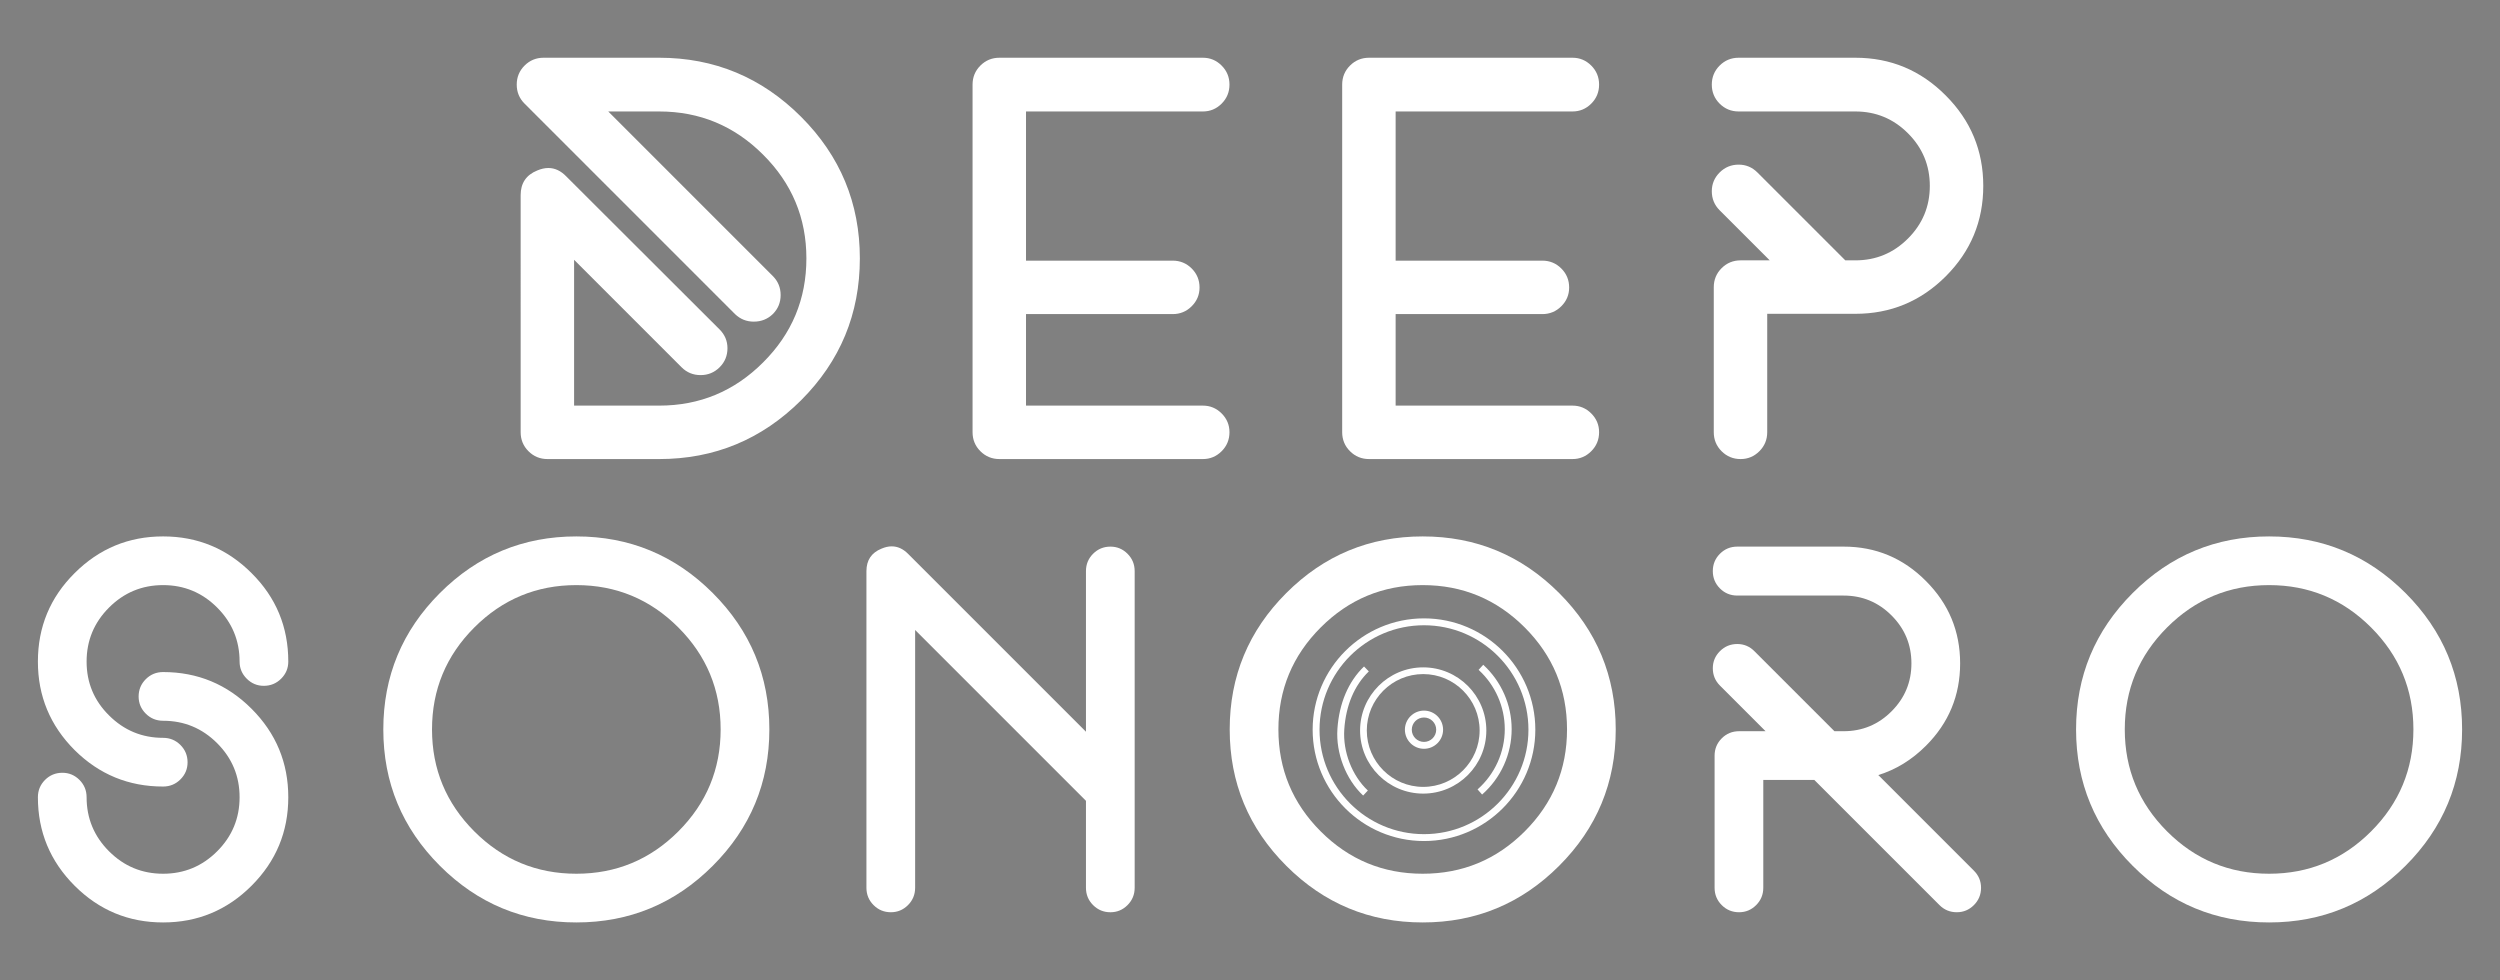 <?xml version="1.0" encoding="utf-8"?>
<!-- Generator: Adobe Illustrator 16.0.0, SVG Export Plug-In . SVG Version: 6.00 Build 0)  -->
<!DOCTYPE svg PUBLIC "-//W3C//DTD SVG 1.1//EN" "http://www.w3.org/Graphics/SVG/1.1/DTD/svg11.dtd">
<svg version="1.1" id="Capa_1" xmlns="http://www.w3.org/2000/svg" xmlns:xlink="http://www.w3.org/1999/xlink" x="0px" y="0px"
	 width="908px" height="356px" viewBox="0 0 908 356" enable-background="new 0 0 908 356" xml:space="preserve">
<rect x="0" y="0" width="908" height="356" fill="#808080" stroke="none"/>
<g>
	<g>
		<path fill="#262424" d="M47.883-273.16l42.179,42.178c1.339,1.342,2.009,2.966,2.009,4.881c0,1.912-0.67,3.538-2.009,4.877
			c-1.339,1.291-2.966,1.937-4.878,1.937c-1.864,0-3.467-0.646-4.805-1.937l-53.942-53.943c-1.34-1.339-2.009-2.964-2.009-4.877
			c0-1.912,0.669-3.537,2.009-4.877c1.339-1.339,2.964-2.01,4.878-2.01h29.624c14.153,0,26.278,5.046,36.368,15.135
			c10.042,10.043,15.065,22.142,15.065,36.296c0,14.204-5.023,26.326-15.065,36.369c-10.09,10.043-22.215,15.063-36.368,15.063
			h-28.62c-1.913,0-3.54-0.67-4.88-2.009c-1.339-1.336-2.007-2.963-2.007-4.875v-60.758c0-3.061,1.41-5.166,4.231-6.314
			c1.006-0.431,1.962-0.646,2.87-0.646c1.674,0,3.204,0.719,4.592,2.152l39.31,39.238c1.337,1.339,2.007,2.941,2.007,4.808
			c0,1.912-0.67,3.535-2.007,4.875c-1.343,1.339-2.967,2.009-4.878,2.009c-1.915,0-3.542-0.67-4.879-2.009l-27.546-27.545v37.376
			h21.807c10.375,0,19.249-3.684,26.612-11.049c7.412-7.365,11.119-16.261,11.119-26.687c0-10.375-3.707-19.247-11.119-26.61
			c-7.363-7.365-16.237-11.049-26.612-11.049H47.883z"/>
		<path fill="#262424" d="M154.963-221.225v23.459H200.3c1.86,0,3.463,0.667,4.802,2.006s2.009,2.941,2.009,4.808
			c0,1.912-0.67,3.539-2.009,4.875c-1.339,1.339-2.941,2.009-4.802,2.009h-52.151c-1.915,0-3.54-0.67-4.881-2.009
			c-1.339-1.336-2.005-2.963-2.005-4.875v-89.093c0-1.912,0.666-3.537,2.005-4.877c1.341-1.339,2.966-2.01,4.881-2.01H200.3
			c1.86,0,3.463,0.671,4.802,2.01c1.339,1.34,2.009,2.965,2.009,4.877c0,1.913-0.67,3.538-2.009,4.877
			c-1.339,1.341-2.941,2.008-4.802,2.008h-45.337v38.235h37.587c1.912,0,3.536,0.67,4.875,2.006
			c1.342,1.343,2.012,2.967,2.012,4.878c0,1.866-0.67,3.469-2.012,4.808c-1.339,1.34-2.963,2.009-4.875,2.009H154.963z"/>
		<path fill="#262424" d="M249.698-221.225v23.459h45.335c1.863,0,3.466,0.667,4.805,2.006c1.34,1.339,2.009,2.941,2.009,4.808
			c0,1.912-0.669,3.539-2.009,4.875c-1.339,1.339-2.941,2.009-4.805,2.009h-52.148c-1.915,0-3.539-0.67-4.881-2.009
			c-1.336-1.336-2.006-2.963-2.006-4.875v-89.093c0-1.912,0.67-3.537,2.006-4.877c1.342-1.339,2.966-2.01,4.881-2.01h52.148
			c1.863,0,3.466,0.671,4.805,2.01c1.34,1.34,2.009,2.965,2.009,4.877c0,1.913-0.669,3.538-2.009,4.877
			c-1.339,1.341-2.941,2.008-4.805,2.008h-45.335v38.235h37.589c1.911,0,3.538,0.67,4.874,2.006
			c1.343,1.343,2.012,2.967,2.012,4.878c0,1.866-0.669,3.469-2.012,4.808c-1.336,1.34-2.963,2.009-4.874,2.009H249.698z"/>
		<path fill="#262424" d="M364.954-234.997h2.582c5.259,0,9.755-1.865,13.484-5.596c3.729-3.729,5.596-8.225,5.596-13.483
			c0-5.262-1.866-9.759-5.596-13.487c-3.729-3.73-8.226-5.597-13.484-5.597h-29.912c-1.915,0-3.539-0.667-4.881-2.008
			c-1.336-1.339-2.006-2.964-2.006-4.877c0-1.912,0.67-3.537,2.006-4.877c1.342-1.339,2.966-2.01,4.881-2.01h29.912
			c9.037,0,16.76,3.229,23.17,9.683c6.404,6.411,9.61,14.132,9.61,23.173c0,9.035-3.206,16.76-9.61,23.17
			c-6.41,6.407-14.133,9.609-23.17,9.609H344.94v30.345c0,1.912-0.672,3.539-2.009,4.875c-1.339,1.339-2.941,2.009-4.808,2.009
			c-1.912,0-3.539-0.67-4.878-2.009c-1.339-1.336-2.006-2.963-2.006-4.875v-37.158c0-1.915,0.667-3.539,2.006-4.881
			c1.339-1.337,2.966-2.006,4.878-2.006h7.462l-12.843-12.84c-1.336-1.34-2.006-2.965-2.006-4.878c0-1.865,0.67-3.468,2.006-4.807
			c1.342-1.339,2.966-2.009,4.881-2.009c1.863,0,3.466,0.67,4.805,2.009L364.954-234.997z"/>
	</g>
	<g>
		<path fill="#262424" d="M472.129-229.933c-6.485-6.49-9.732-14.307-9.732-23.455c0-9.193,3.247-17.011,9.732-23.457
			c6.49-6.486,14.309-9.731,23.455-9.731c9.15,0,16.968,3.245,23.456,9.731c6.489,6.446,9.735,14.264,9.735,23.457
			c0,1.758-0.633,3.268-1.893,4.528c-1.263,1.263-2.794,1.893-4.597,1.893c-1.758,0-3.27-0.63-4.529-1.893
			c-1.263-1.261-1.891-2.771-1.891-4.528c0-5.587-1.984-10.365-5.952-14.33c-3.964-3.966-8.741-5.949-14.33-5.949
			c-5.586,0-10.362,1.983-14.329,5.949c-3.966,3.965-5.948,8.743-5.948,14.33s1.982,10.341,5.948,14.263
			c3.967,3.965,8.743,5.947,14.329,5.947c1.802,0,3.337,0.634,4.597,1.894c1.263,1.262,1.893,2.795,1.893,4.597
			c0,1.758-0.63,3.269-1.893,4.527c-1.26,1.263-2.795,1.894-4.597,1.894C486.438-220.267,478.619-223.488,472.129-229.933z
			 M472.129-193.973c-6.485-6.488-9.732-14.306-9.732-23.455c0-1.802,0.628-3.334,1.894-4.596c1.262-1.261,2.794-1.893,4.596-1.893
			c1.757,0,3.266,0.632,4.527,1.893c1.264,1.262,1.894,2.794,1.894,4.596c0,5.588,1.982,10.365,5.948,14.33
			c3.967,3.964,8.743,5.946,14.329,5.946c5.589,0,10.366-1.982,14.33-5.946c3.968-3.965,5.952-8.742,5.952-14.33
			c0-5.589-1.984-10.364-5.952-14.331c-3.964-3.963-8.741-5.947-14.33-5.947c-1.801,0-3.333-0.631-4.595-1.893
			c-1.261-1.262-1.893-2.771-1.893-4.529c0-1.802,0.632-3.334,1.893-4.596c1.262-1.262,2.794-1.893,4.595-1.893
			c9.15,0,16.968,3.243,23.456,9.733c6.489,6.49,9.735,14.309,9.735,23.455c0,9.149-3.246,16.967-9.735,23.455
			c-6.488,6.488-14.306,9.734-23.456,9.734C486.438-184.238,478.619-187.484,472.129-193.973z"/>
		<path fill="#262424" d="M568.978-199.245c-10.003-10.005-15.008-22.058-15.008-36.164c0-14.103,5.005-26.159,15.008-36.161
			c10.002-10.004,22.057-15.006,36.164-15.006c14.103,0,26.16,5.002,36.163,15.006c10.001,10.002,15.006,22.059,15.006,36.161
			c0,14.106-5.005,26.159-15.006,36.164c-10.003,10.002-22.061,15.007-36.163,15.007
			C591.034-184.238,578.979-189.243,568.978-199.245z M578.103-262.445c-7.479,7.479-11.222,16.494-11.222,27.036
			c0,10.545,3.742,19.558,11.222,27.04c7.48,7.479,16.491,11.218,27.039,11.218c10.543,0,19.556-3.738,27.037-11.218
			c7.479-7.482,11.218-16.495,11.218-27.04c0-10.542-3.739-19.557-11.218-27.036c-7.481-7.48-16.494-11.222-27.037-11.222
			C594.594-273.667,585.583-269.926,578.103-262.445z"/>
		<path fill="#262424" d="M740.247-216.481l-45.29-45.287v68.338c0,1.802-0.632,3.333-1.891,4.595
			c-1.263,1.264-2.774,1.894-4.532,1.894c-1.803,0-3.334-0.63-4.595-1.894c-1.262-1.262-1.892-2.793-1.892-4.595v-83.953
			c0-2.883,1.33-4.866,3.985-5.947c0.947-0.407,1.85-0.611,2.706-0.611c1.575,0,3.016,0.655,4.327,1.961l47.181,47.183v-42.585
			c0-1.802,0.629-3.334,1.891-4.598c1.263-1.261,2.796-1.893,4.599-1.893c1.757,0,3.264,0.632,4.528,1.893
			c1.261,1.264,1.895,2.796,1.895,4.598v83.953c0,1.802-0.634,3.333-1.895,4.595c-1.265,1.264-2.771,1.894-4.528,1.894
			c-1.803,0-3.336-0.63-4.599-1.894c-1.262-1.262-1.891-2.793-1.891-4.595V-216.481z"/>
		<path fill="#262424" d="M793.36-199.245c-10.005-10.005-15.007-22.058-15.007-36.164c0-14.103,5.002-26.159,15.007-36.161
			c10.003-10.004,22.058-15.006,36.162-15.006s26.159,5.002,36.163,15.006c10.005,10.002,15.007,22.059,15.007,36.161
			c0,14.106-5.002,26.159-15.007,36.164c-10.004,10.002-22.059,15.007-36.163,15.007S803.363-189.243,793.36-199.245z
			 M802.486-262.445c-7.483,7.479-11.222,16.494-11.222,27.036c0,10.545,3.738,19.558,11.222,27.04
			c7.479,7.479,16.492,11.218,27.036,11.218c10.545,0,19.558-3.738,27.039-11.218c7.479-7.482,11.22-16.495,11.22-27.04
			c0-10.542-3.74-19.557-11.22-27.036c-7.481-7.48-16.494-11.222-27.039-11.222C818.979-273.667,809.966-269.926,802.486-262.445z"
			/>
		<path fill="#262424" d="M933.33-222.023h-13.519v28.593c0,1.802-0.629,3.333-1.892,4.595c-1.261,1.264-2.771,1.894-4.528,1.894
			c-1.802,0-3.339-0.63-4.598-1.894c-1.26-1.262-1.892-2.793-1.892-4.595v-35.016c0-1.802,0.632-3.333,1.892-4.597
			c1.259-1.259,2.796-1.893,4.598-1.893h7.028l-12.1-12.098c-1.263-1.263-1.893-2.796-1.893-4.597c0-1.758,0.63-3.268,1.893-4.529
			c1.264-1.26,2.791-1.894,4.598-1.894c1.759,0,3.266,0.634,4.528,1.894l21.229,21.224h2.432c4.956,0,9.192-1.757,12.705-5.272
			c3.517-3.513,5.271-7.75,5.271-12.706s-1.755-9.193-5.271-12.709c-3.513-3.515-7.749-5.272-12.705-5.272h-28.188
			c-1.807,0-3.334-0.631-4.598-1.891c-1.263-1.264-1.893-2.796-1.893-4.598s0.63-3.334,1.893-4.598
			c1.264-1.261,2.791-1.893,4.598-1.893h28.188c8.515,0,15.791,3.043,21.831,9.126c6.037,6.04,9.06,13.316,9.06,21.834
			c0,8.517-3.022,15.795-9.06,21.833c-3.742,3.741-7.953,6.329-12.639,7.771l25.349,25.35c1.26,1.263,1.893,2.772,1.893,4.529
			c0,1.802-0.633,3.333-1.893,4.595c-1.265,1.264-2.773,1.894-4.53,1.894c-1.803,0-3.336-0.63-4.597-1.894L933.33-222.023z"/>
		<path fill="#262424" d="M1017.741-199.245c-10.008-10.005-15.01-22.058-15.01-36.164c0-14.103,5.002-26.159,15.01-36.161
			c10.003-10.004,22.055-15.006,36.162-15.006c14.104,0,26.16,5.002,36.161,15.006c10.006,10.002,15.008,22.059,15.008,36.161
			c0,14.106-5.002,26.159-15.008,36.164c-10.001,10.002-22.058,15.007-36.161,15.007
			C1039.796-184.238,1027.744-189.243,1017.741-199.245z M1026.862-262.445c-7.479,7.479-11.218,16.494-11.218,27.036
			c0,10.545,3.738,19.558,11.218,27.04c7.483,7.479,16.493,11.218,27.041,11.218c10.545,0,19.553-3.738,27.037-11.218
			c7.481-7.482,11.221-16.495,11.221-27.04c0-10.542-3.739-19.557-11.221-27.036c-7.484-7.48-16.492-11.222-27.037-11.222
			C1043.355-273.667,1034.346-269.926,1026.862-262.445z"/>
		<path fill="none" stroke="#262424" stroke-width="2.5" stroke-miterlimit="10" d="M801.256-235.335
			c0-15.799,12.809-28.603,28.606-28.603c15.791,0,28.603,12.804,28.603,28.603c0,15.797-12.812,28.602-28.603,28.602
			C814.064-206.733,801.256-219.538,801.256-235.335z"/>
		<path fill="none" stroke="#262424" stroke-width="2.5" stroke-miterlimit="10" d="M844.949-251.871
			c4.446,4.057,7.239,9.896,7.239,16.395c0,6.633-2.911,12.588-7.526,16.652"/>
		<path opacity="0.5" fill="none" stroke="#FFF02D" stroke-width="2.5" stroke-miterlimit="10" d="M844.949-251.871"/>
		<path opacity="0.5" fill="none" stroke="#FFF02D" stroke-width="2.5" stroke-miterlimit="10" d="M814.597-251.441"/>
		<path fill="none" stroke="#262424" stroke-width="2.5" stroke-miterlimit="10" d="M814.356-218.541
			c-4.322-4.05-6.964-10.688-6.538-16.936c0.425-6.256,2.598-11.931,6.778-15.965"/>
		<path fill="none" stroke="#262424" stroke-width="2.44" stroke-miterlimit="10" d="M813.807-235.125
			c0-8.752,7.096-15.845,15.848-15.845c8.745,0,15.843,7.093,15.843,15.845c0,8.749-7.098,15.841-15.843,15.841
			C820.902-219.284,813.807-226.376,813.807-235.125z"/>
		<circle fill="none" stroke="#262424" stroke-width="2.5" stroke-miterlimit="10" cx="829.862" cy="-235.335" r="4.149"/>
	</g>
</g>
<g>
	<path fill="#FFFFFF" d="M220.913,40.483l59.768,59.769c1.898,1.899,2.847,4.203,2.847,6.914s-0.948,5.017-2.847,6.912
		c-1.897,1.828-4.202,2.743-6.911,2.743c-2.641,0-4.912-0.915-6.81-2.743l-76.438-76.439c-1.897-1.897-2.846-4.2-2.846-6.911
		c0-2.709,0.948-5.013,2.846-6.91s4.203-2.849,6.912-2.849h41.982c20.053,0,37.233,7.15,51.534,21.446
		c14.228,14.231,21.346,31.376,21.346,51.434c0,20.126-7.118,37.305-21.346,51.536c-14.301,14.232-31.481,21.346-51.534,21.346
		h-40.557c-2.714,0-5.02-0.949-6.917-2.847c-1.897-1.896-2.842-4.198-2.842-6.909V70.879c0-4.337,1.996-7.32,5.993-8.947
		c1.426-0.609,2.782-0.914,4.07-0.914c2.369,0,4.537,1.018,6.504,3.05l55.703,55.6c1.897,1.9,2.846,4.169,2.846,6.813
		c0,2.711-0.948,5.013-2.846,6.91c-1.902,1.897-4.203,2.846-6.912,2.846c-2.713,0-5.019-0.948-6.912-2.846l-39.033-39.033v52.962
		h30.902c14.699,0,27.273-5.219,37.71-15.655c10.501-10.438,15.756-23.041,15.756-37.815c0-14.702-5.255-27.274-15.756-37.708
		c-10.437-10.437-23.011-15.657-37.71-15.657H220.913z"/>
	<path fill="#FFFFFF" d="M372.647,114.078v33.241h64.246c2.637,0,4.907,0.946,6.805,2.842c1.897,1.899,2.847,4.169,2.847,6.813
		c0,2.711-0.949,5.014-2.847,6.909c-1.897,1.897-4.168,2.847-6.805,2.847h-73.901c-2.713,0-5.014-0.949-6.916-2.847
		c-1.897-1.896-2.842-4.198-2.842-6.909V30.728c0-2.709,0.944-5.013,2.842-6.91c1.902-1.897,4.203-2.849,6.916-2.849h73.901
		c2.637,0,4.907,0.951,6.805,2.849s2.847,4.201,2.847,6.91c0,2.711-0.949,5.014-2.847,6.911c-1.897,1.9-4.168,2.845-6.805,2.845
		h-64.246v54.181h53.265c2.709,0,5.01,0.949,6.908,2.845c1.901,1.899,2.851,4.203,2.851,6.912c0,2.645-0.949,4.915-2.851,6.811
		c-1.898,1.897-4.199,2.847-6.908,2.847H372.647z"/>
	<path fill="#FFFFFF" d="M506.893,114.078v33.241h64.242c2.641,0,4.911,0.946,6.809,2.842c1.897,1.899,2.847,4.169,2.847,6.813
		c0,2.711-0.949,5.014-2.847,6.909c-1.897,1.897-4.168,2.847-6.809,2.847h-73.897c-2.713,0-5.014-0.949-6.916-2.847
		c-1.894-1.896-2.842-4.198-2.842-6.909V30.728c0-2.709,0.948-5.013,2.842-6.91c1.902-1.897,4.203-2.849,6.916-2.849h73.897
		c2.641,0,4.911,0.951,6.809,2.849s2.847,4.201,2.847,6.91c0,2.711-0.949,5.014-2.847,6.911c-1.897,1.9-4.168,2.845-6.809,2.845
		h-64.242v54.181h53.265c2.709,0,5.015,0.949,6.907,2.845c1.902,1.899,2.851,4.203,2.851,6.912c0,2.645-0.948,4.915-2.851,6.811
		c-1.893,1.897-4.198,2.847-6.907,2.847H506.893z"/>
	<path fill="#FFFFFF" d="M670.215,94.562h3.658c7.452,0,13.823-2.643,19.108-7.93c5.285-5.284,7.93-11.653,7.93-19.106
		c0-7.455-2.645-13.828-7.93-19.11c-5.285-5.287-11.656-7.932-19.108-7.932h-42.386c-2.714,0-5.015-0.944-6.916-2.845
		c-1.894-1.897-2.843-4.2-2.843-6.911c0-2.709,0.949-5.013,2.843-6.91c1.901-1.897,4.202-2.849,6.916-2.849h42.386
		c12.806,0,23.749,4.574,32.833,13.721c9.076,9.085,13.618,20.025,13.618,32.836c0,12.805-4.542,23.75-13.618,32.832
		c-9.084,9.079-20.027,13.617-32.833,13.617h-32.019v43c0,2.711-0.953,5.014-2.846,6.909c-1.897,1.897-4.169,2.847-6.813,2.847
		c-2.709,0-5.015-0.949-6.912-2.847c-1.897-1.896-2.842-4.198-2.842-6.909v-52.655c0-2.711,0.944-5.014,2.842-6.914
		c1.897-1.896,4.203-2.844,6.912-2.844h10.574l-18.198-18.194c-1.894-1.897-2.843-4.201-2.843-6.912
		c0-2.643,0.949-4.913,2.843-6.811c1.901-1.897,4.202-2.847,6.916-2.847c2.64,0,4.911,0.949,6.809,2.847L670.215,94.562z"/>
</g>
<path fill="#FFFFFF" d="M27.099,272.429c-8.887-8.891-13.335-19.6-13.335-32.134c0-12.594,4.448-23.305,13.335-32.136
	c8.891-8.887,19.602-13.332,32.134-13.332c12.535,0,23.247,4.445,32.134,13.332c8.891,8.831,13.338,19.542,13.338,32.136
	c0,2.408-0.867,4.478-2.593,6.204c-1.729,1.729-3.829,2.593-6.298,2.593c-2.408,0-4.478-0.863-6.203-2.593
	c-1.73-1.727-2.594-3.796-2.594-6.204c0-7.654-2.717-14.199-8.152-19.632c-5.431-5.434-11.978-8.15-19.632-8.15
	c-7.655,0-14.197,2.717-19.633,8.15c-5.431,5.433-8.148,11.978-8.148,19.632s2.718,14.167,8.148,19.54
	c5.436,5.433,11.978,8.148,19.633,8.148c2.468,0,4.571,0.867,6.298,2.593c1.729,1.73,2.593,3.83,2.593,6.298
	c0,2.409-0.863,4.479-2.593,6.204c-1.727,1.729-3.83,2.593-6.298,2.593C46.7,285.671,35.989,281.258,27.099,272.429z
	 M27.099,321.694c-8.887-8.889-13.335-19.598-13.335-32.134c0-2.469,0.863-4.568,2.593-6.298c1.73-1.726,3.83-2.591,6.299-2.591
	c2.408,0,4.473,0.865,6.203,2.591c1.73,1.729,2.593,3.829,2.593,6.298c0,7.656,2.718,14.199,8.148,19.632
	c5.436,5.432,11.978,8.148,19.633,8.148c7.654,0,14.201-2.717,19.632-8.148c5.436-5.433,8.152-11.976,8.152-19.632
	c0-7.654-2.717-14.199-8.152-19.633c-5.431-5.431-11.978-8.147-19.632-8.147c-2.469,0-4.568-0.865-6.294-2.594
	c-1.73-1.728-2.593-3.797-2.593-6.205c0-2.469,0.862-4.568,2.593-6.296c1.726-1.729,3.825-2.593,6.294-2.593
	c12.535,0,23.247,4.443,32.134,13.334c8.891,8.891,13.338,19.603,13.338,32.134c0,12.536-4.447,23.245-13.338,32.134
	c-8.887,8.889-19.599,13.337-32.134,13.337C46.7,335.031,35.989,330.583,27.099,321.694z"/>
<path fill="#FFFFFF" d="M159.78,314.469c-13.703-13.703-20.56-30.217-20.56-49.542c0-19.321,6.856-35.839,20.56-49.542
	c13.704-13.706,30.22-20.558,49.547-20.558c19.319,0,35.839,6.852,49.543,20.558c13.703,13.703,20.56,30.221,20.56,49.542
	c0,19.325-6.856,35.839-20.56,49.542c-13.704,13.706-30.224,20.562-49.543,20.562C190,335.031,173.484,328.175,159.78,314.469z
	 M172.282,227.886c-10.248,10.248-15.374,22.597-15.374,37.041c0,14.446,5.126,26.793,15.374,37.045
	c10.247,10.246,22.595,15.369,37.045,15.369c14.442,0,26.789-5.123,37.041-15.369c10.243-10.252,15.369-22.599,15.369-37.045
	c0-14.444-5.126-26.793-15.369-37.041c-10.252-10.248-22.599-15.373-37.041-15.373C194.877,212.513,182.529,217.638,172.282,227.886
	z"/>
<path fill="#FFFFFF" d="M394.42,290.857l-62.044-62.044v93.623c0,2.469-0.867,4.568-2.593,6.296c-1.73,1.73-3.8,2.594-6.208,2.594
	c-2.469,0-4.567-0.863-6.294-2.594c-1.729-1.728-2.593-3.827-2.593-6.296V207.421c0-3.95,1.82-6.667,5.461-8.148
	c1.297-0.559,2.533-0.837,3.705-0.837c2.159,0,4.134,0.896,5.929,2.688l64.637,64.639v-58.341c0-2.469,0.863-4.568,2.593-6.298
	c1.73-1.729,3.83-2.594,6.298-2.594c2.409,0,4.474,0.865,6.204,2.594c1.729,1.729,2.597,3.829,2.597,6.298v115.016
	c0,2.469-0.867,4.568-2.597,6.296c-1.73,1.73-3.795,2.594-6.204,2.594c-2.468,0-4.567-0.863-6.298-2.594
	c-1.729-1.728-2.593-3.827-2.593-6.296V290.857z"/>
<path fill="#FFFFFF" d="M467.188,314.469c-13.707-13.703-20.56-30.217-20.56-49.542c0-19.321,6.853-35.839,20.56-49.542
	c13.705-13.706,30.221-20.558,49.543-20.558c19.324,0,35.838,6.852,49.543,20.558c13.707,13.703,20.559,30.221,20.559,49.542
	c0,19.325-6.852,35.839-20.559,49.542c-13.705,13.706-30.219,20.562-49.543,20.562C497.408,335.031,480.893,328.175,467.188,314.469
	z M479.689,227.886c-10.252,10.248-15.374,22.597-15.374,37.041c0,14.446,5.122,26.793,15.374,37.045
	c10.248,10.246,22.596,15.369,37.041,15.369c14.447,0,26.793-5.123,37.045-15.369c10.244-10.252,15.369-22.599,15.369-37.045
	c0-14.444-5.125-26.793-15.369-37.041c-10.252-10.248-22.598-15.373-37.045-15.373C502.285,212.513,489.938,217.638,479.689,227.886
	z"/>
<path fill="#FFFFFF" d="M658.947,283.263h-18.52v39.174c0,2.469-0.863,4.568-2.594,6.296c-1.725,1.73-3.795,2.594-6.203,2.594
	c-2.469,0-4.572-0.863-6.299-2.594c-1.725-1.728-2.592-3.827-2.592-6.296v-47.971c0-2.469,0.867-4.567,2.592-6.298
	c1.727-1.726,3.83-2.593,6.299-2.593h9.629l-16.574-16.574c-1.73-1.729-2.594-3.829-2.594-6.298c0-2.408,0.863-4.476,2.594-6.205
	c1.729-1.726,3.824-2.593,6.297-2.593c2.408,0,4.475,0.867,6.203,2.593l29.082,29.077h3.332c6.791,0,12.596-2.406,17.408-7.224
	c4.816-4.812,7.221-10.616,7.221-17.408c0-6.79-2.404-12.594-7.221-17.411c-4.812-4.814-10.617-7.223-17.408-7.223h-38.617
	c-2.473,0-4.568-0.865-6.297-2.591c-1.73-1.73-2.594-3.829-2.594-6.298s0.863-4.568,2.594-6.298
	c1.729-1.729,3.824-2.594,6.297-2.594H669.6c11.668,0,21.637,4.169,29.91,12.502c8.271,8.274,12.41,18.243,12.41,29.912
	s-4.139,21.64-12.41,29.912c-5.127,5.126-10.896,8.672-17.314,10.646l34.727,34.729c1.727,1.73,2.594,3.797,2.594,6.205
	c0,2.469-0.867,4.568-2.594,6.296c-1.73,1.73-3.799,2.594-6.207,2.594c-2.469,0-4.568-0.863-6.295-2.594L658.947,283.263z"/>
<path fill="#FFFFFF" d="M774.592,314.469c-13.713-13.703-20.564-30.217-20.564-49.542c0-19.321,6.852-35.839,20.564-49.542
	c13.703-13.706,30.215-20.558,49.541-20.558c19.324,0,35.84,6.852,49.543,20.558c13.707,13.703,20.561,30.221,20.561,49.542
	c0,19.325-6.854,35.839-20.561,49.542c-13.703,13.706-30.219,20.562-49.543,20.562C804.807,335.031,788.295,328.175,774.592,314.469
	z M787.088,227.886c-10.248,10.248-15.369,22.597-15.369,37.041c0,14.446,5.121,26.793,15.369,37.045
	c10.252,10.246,22.596,15.369,37.045,15.369c14.447,0,26.789-5.123,37.041-15.369c10.248-10.252,15.375-22.599,15.375-37.045
	c0-14.444-5.127-26.793-15.375-37.041c-10.252-10.248-22.594-15.373-37.041-15.373C809.684,212.513,797.34,217.638,787.088,227.886z
	"/>
<g>
	<path fill="#FFFFFF" d="M517.193,305.463c-22.297,0-40.438-18.14-40.438-40.436s18.141-40.435,40.438-40.435
		s40.438,18.139,40.438,40.435S539.49,305.463,517.193,305.463z M517.193,227.093c-20.919,0-37.938,17.018-37.938,37.935
		c0,20.918,17.019,37.936,37.938,37.936s37.938-17.018,37.938-37.936C555.131,244.11,538.112,227.093,517.193,227.093z"/>
</g>
<g>
	<path fill="#FFFFFF" d="M538.297,288.584l-1.652-1.877c6.284-5.533,9.889-13.506,9.889-21.875c0-8.172-3.467-16.021-9.511-21.535
		l1.686-1.848c6.562,5.987,10.325,14.51,10.325,23.383C549.033,273.919,545.12,282.576,538.297,288.584z"/>
</g>
<g opacity="0.5">
	<path fill="#FFFFFF" d="M537.865,242.373"/>
</g>
<g opacity="0.5">
	<path fill="#FFFFFF" d="M496.283,242.961"/>
</g>
<g>
	<path fill="#FFFFFF" d="M495.097,288.946c-6.28-5.884-9.949-15.383-9.348-24.199c0.633-9.35,3.976-17.194,9.666-22.686l1.736,1.799
		c-5.237,5.054-8.317,12.334-8.908,21.056c-0.553,8.099,2.809,16.814,8.562,22.206L495.097,288.946z"/>
</g>
<g>
	<path fill="#FFFFFF" d="M516.91,288.238c-12.644,0-22.929-10.283-22.929-22.923c0-12.643,10.285-22.928,22.929-22.928
		c12.642,0,22.927,10.285,22.927,22.928C539.837,277.955,529.552,288.238,516.91,288.238z M516.91,244.827
		c-11.298,0-20.489,9.191-20.489,20.488c0,11.294,9.191,20.483,20.489,20.483c11.297,0,20.487-9.189,20.487-20.483
		C537.397,254.019,528.207,244.827,516.91,244.827z"/>
</g>
<g>
	<path fill="#FFFFFF" d="M517.193,271.96c-3.823,0-6.934-3.11-6.934-6.933s3.11-6.932,6.934-6.932c3.824,0,6.936,3.109,6.936,6.932
		S521.018,271.96,517.193,271.96z M517.193,260.596c-2.444,0-4.434,1.988-4.434,4.432c0,2.444,1.989,4.433,4.434,4.433
		c2.445,0,4.436-1.988,4.436-4.433C521.629,262.584,519.639,260.596,517.193,260.596z"/>
</g>
<g>
	<path fill="#FFFFFF" d="M1031.221,140.771c-13.707-13.703-20.559-30.217-20.559-49.542c0-19.321,6.852-35.839,20.559-49.542
		c13.705-13.706,30.221-20.558,49.543-20.558c19.324,0,35.838,6.852,49.543,20.558c13.707,13.703,20.559,30.221,20.559,49.542
		c0,19.325-6.852,35.839-20.559,49.542c-13.705,13.706-30.219,20.562-49.543,20.562
		C1061.441,161.333,1044.926,154.477,1031.221,140.771z M1043.723,54.188c-10.252,10.248-15.373,22.597-15.373,37.041
		c0,14.446,5.121,26.793,15.373,37.045c10.248,10.246,22.596,15.369,37.041,15.369c14.447,0,26.793-5.123,37.045-15.369
		c10.244-10.252,15.369-22.599,15.369-37.045c0-14.444-5.125-26.793-15.369-37.041c-10.252-10.248-22.598-15.373-37.045-15.373
		C1066.318,38.815,1053.971,43.94,1043.723,54.188z"/>
	<g>
		<path fill="#FFFFFF" d="M1081.227,131.765c-22.297,0-40.438-18.139-40.438-40.436c0-22.296,18.141-40.435,40.438-40.435
			s40.438,18.139,40.438,40.435C1121.664,113.626,1103.523,131.765,1081.227,131.765z M1081.227,53.395
			c-20.919,0-37.938,17.018-37.938,37.935c0,20.918,17.019,37.936,37.938,37.936s37.938-17.018,37.938-37.936
			C1119.164,70.413,1102.146,53.395,1081.227,53.395z"/>
	</g>
	<g>
		<path fill="#FFFFFF" d="M1102.33,114.886l-1.652-1.876c6.284-5.533,9.889-13.507,9.889-21.875c0-8.172-3.467-16.021-9.511-21.536
			l1.686-1.847c6.562,5.986,10.325,14.509,10.325,23.382C1113.066,100.221,1109.153,108.878,1102.33,114.886z"/>
	</g>
	<g opacity="0.5">
		<path fill="#FFFFFF" d="M1101.898,68.675"/>
	</g>
	<g opacity="0.5">
		<path fill="#FFFFFF" d="M1060.316,69.263"/>
	</g>
	<g>
		<path fill="#FFFFFF" d="M1059.13,115.249c-6.28-5.884-9.949-15.383-9.348-24.199c0.633-9.35,3.976-17.195,9.666-22.686
			l1.736,1.799c-5.237,5.053-8.317,12.334-8.908,21.056c-0.553,8.098,2.809,16.814,8.562,22.206L1059.13,115.249z"/>
	</g>
	<g>
		<path fill="#FFFFFF" d="M1080.943,114.541c-12.644,0-22.929-10.284-22.929-22.923c0-12.643,10.285-22.928,22.929-22.928
			c12.642,0,22.927,10.286,22.927,22.928C1103.87,104.257,1093.585,114.541,1080.943,114.541z M1080.943,71.13
			c-11.298,0-20.489,9.19-20.489,20.488c0,11.294,9.191,20.483,20.489,20.483c11.297,0,20.487-9.188,20.487-20.483
			C1101.431,80.32,1092.24,71.13,1080.943,71.13z"/>
	</g>
	<g>
		<path fill="#FFFFFF" d="M1081.227,98.262c-3.823,0-6.934-3.11-6.934-6.933c0-3.822,3.11-6.932,6.934-6.932
			c3.824,0,6.936,3.109,6.936,6.932C1088.162,95.152,1085.051,98.262,1081.227,98.262z M1081.227,86.898
			c-2.444,0-4.434,1.988-4.434,4.432c0,2.444,1.989,4.433,4.434,4.433c2.445,0,4.436-1.988,4.436-4.433
			C1085.662,88.886,1083.672,86.898,1081.227,86.898z"/>
	</g>
</g>
</svg>
